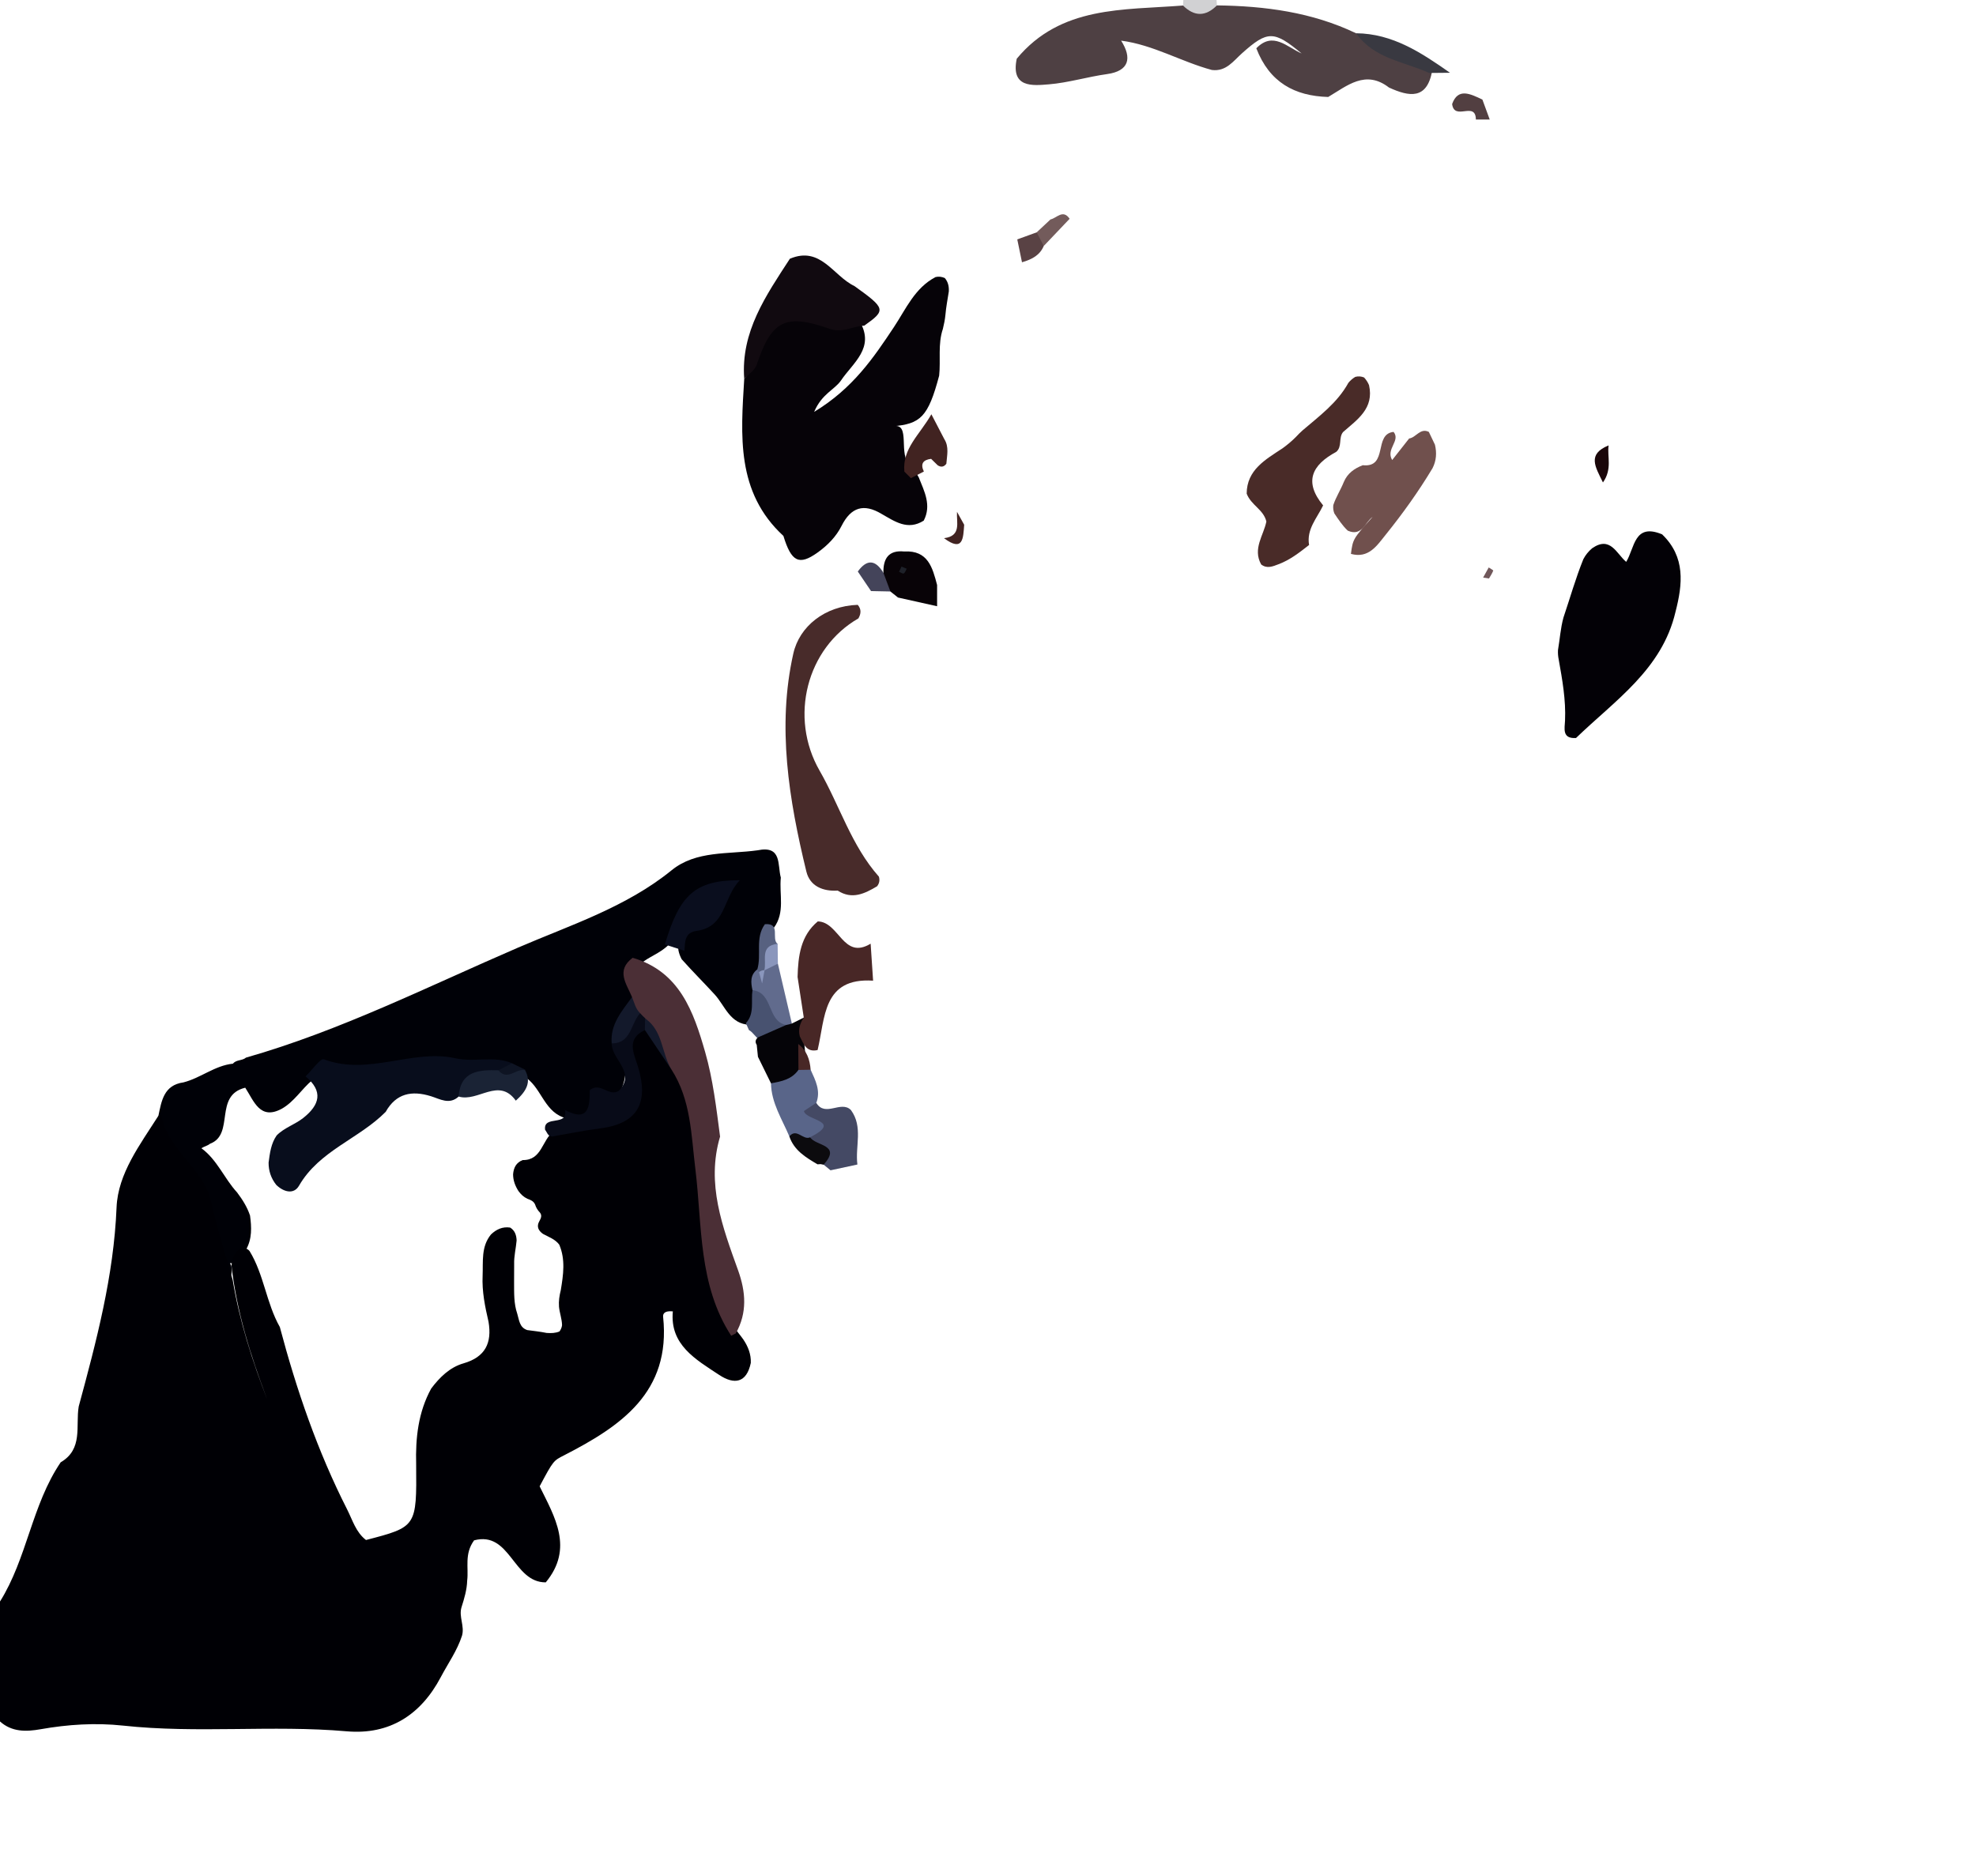 <?xml version="1.0" encoding="utf-8"?>
<!-- Generator: Adobe Illustrator 26.1.0, SVG Export Plug-In . SVG Version: 6.00 Build 0)  -->
<svg version="1.1" id="Layer_1" xmlns="http://www.w3.org/2000/svg" xmlns:xlink="http://www.w3.org/1999/xlink" x="0px" y="0px"
	 viewBox="0 0 297 282" style="enable-background:new 0 0 297 282;" xml:space="preserve">
<style type="text/css">
	.st0{fill:#4E4043;}
	.st1{fill:#523F41;}
	.st2{fill:#594244;}
	.st3{fill:#735B5B;}
	.st4{fill:#70504D;}
	.st5{fill:#70575A;}
	.st6{fill:#D1D1D3;}
	.st7{fill:#030106;}
	.st8{fill:#393941;}
	.st9{fill:#1A0609;}
	.st10{fill:#492B28;}
	.st11{fill:#060308;}
	.st12{fill:#110A10;}
	.st13{fill:#080307;}
	.st14{fill:#44445A;}
	.st15{fill:#1E2129;}
	.st16{fill:#482B2A;}
	.st17{fill:#412321;}
	.st18{fill:#000107;}
	.st19{fill:#616B8D;}
	.st20{fill:#485270;}
	.st21{fill:#576180;}
	.st22{fill:#050408;}
	.st23{fill:#8A96BC;}
	.st24{fill:#596589;}
	.st25{fill:#0C0B0E;}
	.st26{fill:#444964;}
	.st27{fill:#482726;}
	.st28{fill:#000005;}
	.st29{fill:#080B18;}
	.st30{fill:#13192B;}
	.st31{fill:#0A0E1E;}
	.st32{fill:#4B2F36;}
	.st33{fill:#080D1C;}
	.st34{fill:#0E1423;}
	.st35{fill:#1A2335;}
</style>
<path class="st0" d="M177.8,0.83c1.7-0.01,3.4-0.01,5.1-0.02c7.24,0.09,14.3,1.02,20.92,4.19c3.69,2.13,8.05,2.88,11.45,5.6
	c-0.77,4.42-3.45,3.96-6.5,2.56c-3.53-2.72-6.28-0.27-9.14,1.42c-5.02-0.15-8.82-2.17-10.8-7.32c2.51-2.59,4.61-0.18,6.81,0.78
	c-4.16-3.46-5.12-3.46-8.94-0.05c-1.32,1.18-2.41,2.8-4.55,2.53c-4.61-1.24-8.8-3.78-13.64-4.41c1.67,2.63,1.2,4.57-2.12,5.03
	c-2.95,0.41-5.82,1.3-8.75,1.54c-2.42,0.2-5.74,0.56-4.82-3.85C159.44,0.83,168.85,1.54,177.8,0.83z"/>
<path class="st1" d="M223.91,17.97c-0.69,0-1.39,0-2.08,0c-0.04-2.84-3.23,0.28-3.57-2.33c0.88-2.47,2.72-1.54,4.55-0.67
	C223.18,15.97,223.54,16.97,223.91,17.97z"/>
<path class="st2" d="M152.9,35.99c0.97-0.35,1.95-0.71,2.92-1.06c0.85,0.42,1.02,1.21,1.06,2.05c-0.57,1.34-1.68,1.99-3.27,2.45
	C153.37,38.27,153.13,37.13,152.9,35.99z"/>
<path class="st3" d="M156.88,36.98c-0.35-0.68-0.71-1.36-1.06-2.05c0.69-0.65,1.38-1.29,2.07-1.94c0.95-0.2,1.87-1.58,2.88-0.1
	C159.47,34.25,158.17,35.61,156.88,36.98z"/>
<path class="st4" d="M204.83,69.94c3.88,0.4,1.57-4.69,4.63-5.01c1.09,1.34-1.21,2.57-0.21,4.23c0.89-1.13,1.72-2.18,2.55-3.24
	c1.05-0.14,1.65-1.63,2.96-0.99c0.31,0.64,0.62,1.28,0.92,1.93c0.29,1.22,0.21,2.39-0.36,3.52c-2.11,3.52-4.5,6.85-7.07,10.04
	c-1.3,1.62-2.55,3.58-5.2,2.85c0.3-2.25,0.3-2.25,3.26-5.56c-1.17,0.82-1.6,3-3.73,2.07c-0.81-0.75-1.4-1.68-2.02-2.59
	c-0.16-0.4-0.21-0.83-0.16-1.26c0.4-1.21,1.11-2.29,1.58-3.47C202.53,71.15,203.57,70.42,204.83,69.94z"/>
<path class="st5" d="M222.92,86.83c0.28-0.51,0.56-1.01,0.84-1.52c0.24,0.16,0.7,0.41,0.68,0.47c-0.15,0.42-0.42,0.8-0.64,1.19
	C223.5,86.92,223.21,86.87,222.92,86.83z"/>
<path class="st6" d="M182.85,0c0.03,0.27,0.05,0.54,0.06,0.81c-1.7,1.71-3.4,1.7-5.1,0.02c0.02-0.28,0.04-0.55,0.05-0.83
	C179.52,0,181.18,0,182.85,0z"/>
<path class="st7" d="M251.83,92c-2.02,8.65-9.11,13.3-14.95,18.95c-2.13,0.13-1.7-1.44-1.65-2.62c0.14-3.11-0.41-6.14-0.95-9.18
	c-0.1-0.47-0.13-0.93-0.11-1.41c0.28-1.63,0.38-3.29,0.82-4.89c0.99-2.93,1.83-5.91,2.99-8.78c0.33-0.64,0.78-1.19,1.33-1.65
	c2.73-1.89,3.64,0.8,5.11,2.05c1.29-2.06,1.16-5.9,5.4-4.14C253.36,83.74,252.91,87.82,251.83,92z"/>
<path class="st8" d="M217.94,10.94c-1.04,0.01-2.08,0.02-3.12,0.03c-3.81-1.72-8.32-2.15-10.99-5.97
	C209.34,5.05,213.66,7.94,217.94,10.94z"/>
<path class="st9" d="M241.78,66.96c-0.24,1.69,0.59,3.52-0.85,5.57C239.76,70.15,238.54,68.28,241.78,66.96
	C241.78,66.96,241.78,66.96,241.78,66.96z"/>
<path class="st10" d="M198.87,75.98c-0.91,1.91-2.52,3.58-2.11,5.95c-1.43,1.12-2.85,2.24-4.58,2.89c-0.87,0.33-1.74,0.72-2.62,0.04
	c-1.32-2.37,0.38-4.39,0.78-6.46c-0.43-1.81-2.3-2.44-2.96-4.19c0.02-3.57,2.81-5.11,5.4-6.82c0.72-0.52,1.4-1.09,2.03-1.73
	c0.3-0.33,0.62-0.64,0.95-0.94c2.53-2.17,5.25-4.15,6.91-7.17c0.29-0.36,0.64-0.65,1.03-0.89c0.45-0.12,0.9-0.09,1.33,0.09
	c0.31,0.34,0.56,0.72,0.74,1.15c0.79,3.5-1.75,5.17-3.9,7.05c-0.72,0.87-0.09,2.2-1.04,2.99c0,0,0,0,0,0
	C197.2,69.89,195.93,72.42,198.87,75.98z"/>
<path class="st11" d="M117.75,80.57c-7.14-6.58-6.4-15.13-5.89-23.62c0.86-0.89,0.89-2.04,1.07-3.18c0.78-4.85,4.71-7.67,9.55-6.64
	c2.25,0.48,4.5,0.85,6.75,1.21c2.31,3.96-1.04,6.21-2.82,8.85c-0.94,1.39-2.88,1.99-4.04,4.73c5.84-3.54,8.93-8.14,12-12.76
	c1.81-2.73,3.12-5.87,6.25-7.51c0.48-0.11,0.95-0.05,1.39,0.15c0.5,0.59,0.64,1.28,0.6,2.02c-0.18,1.17-0.41,2.34-0.51,3.52
	c-0.07,0.71-0.21,1.41-0.38,2.1c-0.78,2.3-0.31,4.7-0.56,7.03c-1.66,6.26-2.82,7.26-7,7.62c2.9-0.65,0.67,4.37,2.71,5.9
	c0.47,0.56,0.88,1.15,1.23,1.79c0.83,2.1,1.94,4.17,0.74,6.49c-2.42,1.53-4.36,0.11-6.35-1.02c-2.66-1.59-4.58-1.01-6,1.81
	c-0.81,1.62-2.12,2.95-3.61,4.01C120.1,85.06,118.94,84.47,117.75,80.57z"/>
<path class="st12" d="M129.9,48.96c-1.73,0.04-3.2,1.18-5.21,0.47c-6.71-2.37-8.75-1.2-10.96,5.42c-0.27,0.82-1.23,1.41-1.87,2.11
	c-0.54-7.09,3.28-12.54,6.86-18.06c4.64-1.97,6.52,2.6,9.7,4.1C133.14,46.39,133.2,46.62,129.9,48.96z"/>
<path class="st13" d="M140.85,87.95c0,0.96,0,1.93,0,3.19c-2.2-0.49-4.04-0.9-5.88-1.31c-0.38-0.3-0.76-0.61-1.14-0.91
	c-0.92-0.73-1.97-1.4-1.05-2.81c-0.04-2.12,0.76-3.44,3.13-3.2C139.48,82.7,140.16,85.33,140.85,87.95z"/>
<path class="st14" d="M132.78,86.11c0.35,0.94,0.7,1.88,1.05,2.81c-0.97-0.02-1.94-0.04-2.91-0.06c-0.66-0.98-1.33-1.96-1.99-2.94
	C130.3,84.03,131.58,84.13,132.78,86.11z"/>
<path class="st15" d="M135.5,85.18c0.27,0.11,0.52,0.21,0.78,0.32c-0.14,0.25-0.23,0.59-0.45,0.71c-0.14,0.08-0.46-0.16-0.7-0.25
	C135.25,85.7,135.37,85.45,135.5,85.18z"/>
<path class="st16" d="M125.91,133.89c-2.24,0.14-4.18-0.68-4.71-2.86c-2.63-10.8-4.43-21.82-1.96-32.78
	c0.91-4.06,4.72-7.16,9.68-7.32c0.57,0.66,0.5,1.34,0.1,2.04c-7.77,4.46-10.45,14.85-5.83,22.89c3.03,5.27,4.77,11.26,8.91,15.93
	c0.16,0.53,0.07,1.01-0.27,1.45C129.95,134.36,128.05,135.28,125.91,133.89z"/>
<path class="st17" d="M141.93,66.01c0.75,1.18,0.4,2.46,0.31,3.71c-0.36,0.48-0.79,0.56-1.3,0.23c-0.33-0.32-0.66-0.64-0.99-0.97
	c-1.22,0.15-1.64,0.75-1.09,1.91c-0.65,0.33-1.3,0.66-1.95,0.99c-0.33-0.33-0.65-0.66-0.98-0.98c-0.33-3.47,2.3-5.53,4.06-8.62"/>
<path class="st17" d="M143.84,76.95c0.36,0.65,0.72,1.29,1.08,1.94c-0.15,1.96-0.12,4.19-3.03,2.02
	C144.54,80.58,143.74,78.55,143.84,76.95z"/>
<path class="st18" d="M34,192.83c-0.95-5.11-4.06-9.66-3.9-15.55c-5.56-0.63-5.48-5.35-6.3-9.5c0.48-2.27,0.81-4.65,3.78-5.06
	c2.58-0.66,4.7-2.52,7.41-2.81l0.03-0.01c0.5-0.62,1.38-0.41,1.95-0.9c14.19-4.05,27.39-10.71,40.85-16.52
	c7.82-3.38,16.26-6.06,23.14-11.66c3.67-2.98,8.51-2.37,12.91-2.99c3.69-0.76,2.97,2.19,3.49,4.11c-0.26,2.53,0.68,5.24-1.06,7.56
	c-1.3,1.89-0.92,4.19-1.48,6.26c-0.38,1.15-0.54,2.34-0.53,3.56c-0.14,1.72,0.08,3.55-1.59,4.74c-2.97-0.07-3.72-2.84-5.27-4.54
	c-1.64-1.79-3.36-3.5-4.97-5.31c-0.23-0.43-0.4-0.88-0.49-1.35c-0.22-1.86,0.5-3.2,2.23-3.99c1.91-0.88,3.16-2.31,3.76-4.59
	c-4.81,0.5-5.45,4.76-7.42,7.71c-1.25,1.32-3.06,1.83-4.4,3.01c-1.29,1.56-0.31,3.35-0.49,5.01c-0.34,2.4-2.63,4.15-2.25,6.79
	c2.31,6.79-1.76,11.96-8.77,11.17c-2.97-1.09-3.33-4.69-5.9-6.17c-0.77-0.45-1.6-0.72-2.47-0.9c-2.8,0.05-5.6-0.54-8.31-0.59
	c-6.36-0.13-12.67,2.14-19.14,0.52c-0.59-0.15-1.26,0.96-1.85,1.53c-1.63,1.36-2.73,3.27-4.62,4.33c-3.26,1.75-4.16-1.14-5.48-3.17
	c-4.78,1.17-1.53,7.01-5.3,8.43c-0.38,0.31-0.88,0.4-1.29,0.67c2.38,1.74,3.43,4.54,5.36,6.64c0.81,1.07,1.52,2.19,1.95,3.48
	c0.24,1.75,0.32,3.49-0.59,5.11c-0.34,0.68-0.68,1.36-1.02,2.04c-0.4,0.18-0.78,0.15-1.06-0.03c0.09,0.06-0.34,0.04-0.34,0.04
	s0.19,0.39,0.2,0.42C34.97,191.31,34.77,192.15,34,192.83z"/>
<path class="st19" d="M116.92,144.88c0.7,3,1.4,6,2.1,8.99c-0.33,0.36-0.74,0.59-1.21,0.71c-0.67,0.04-1.49,0.03-1.82-0.54
	c-1-1.7-1.12-3.9-2.89-5.18c-0.25-1.15-0.37-2.27,0.71-3.12c0,0,0.43,0.14,0.45,0.15c0.02,0.01,0.13,0.4,0.13,0.4
	s0.14-0.38,0.14-0.4c0.13-0.32,0.3-0.58,0.54-0.82C115.67,144.68,116.24,144.25,116.92,144.88z"/>
<path class="st20" d="M113.1,148.86c3.15,0.33,2.16,4.66,5.06,5.23c-0.56,2.11-2,2.64-3.97,2.21c-0.66-0.34-0.96-1.09-1.62-1.44
	c-0.15-0.35-0.31-0.69-0.46-1.04C113.45,152.37,112.85,150.53,113.1,148.86z"/>
<path class="st21" d="M114.97,138.94c2.47-0.2,0.89,2.22,1.91,2.96c-1.28,1.02-0.89,2.89-2.01,4l0.05-0.06
	c-0.19,0.35-0.47,0.45-0.84,0.3c0,0-0.26-0.39-0.26-0.39C114.5,143.53,113.45,141.01,114.97,138.94z"/>
<path class="st22" d="M115.88,162.86c-0.65-1.33-1.31-2.66-1.96-3.99c-0.06-0.59-0.12-1.19-0.18-1.78c-0.28-0.44-0.2-0.82,0.2-1.14
	c1.41-0.62,2.82-1.24,4.23-1.86c0.29-0.05,0.58-0.12,0.86-0.22c0.6-0.3,1.2-0.6,1.8-0.9c0,0.96-0.01,1.92-0.01,2.88
	c0.05,0.7,0.09,1.4,0.17,2.11c0.19,1.25,0.04,2.44-0.52,3.59C119.23,163.02,117.9,164.16,115.88,162.86z"/>
<path class="st23" d="M114.87,145.89c0.43-1.45-0.76-3.72,2.01-4c0.01,0.99,0.03,1.99,0.04,2.98
	C116.24,145.22,115.55,145.56,114.87,145.89z"/>
<path class="st24" d="M121.84,160.82c0.72,1.59,1.55,3.16,0.85,4.99c-0.91,1.94,4.54,4.15-0.24,5.93c-1.43,0.41-2.5-0.73-3.81-0.9
	c-1.1-2.6-2.7-5.02-2.76-7.98c1.57-0.28,3.12-0.58,4.12-2.01C120.61,160.27,121.22,160.27,121.84,160.82z"/>
<path class="st25" d="M118.64,170.84c1.1-1.32,2.06,0.63,3.12,0.14c1.26,0.59,3.08,0.37,3.48,2.25c0.24,1.14-0.1,1.92-1.45,1.87
	l-0.45-0.09c0,0-0.46,0.03-0.46,0.03C121.11,174,119.35,172.95,118.64,170.84z"/>
<path class="st26" d="M123.8,175.09c2.76-3.07-1.26-2.79-2.03-4.12c4.94-2.52-0.61-2.45-0.94-3.94c0.55-0.36,1.21-0.8,1.86-1.23
	c1.35,2.21,3.7-0.41,5.2,1.07c1.88,2.55,0.62,5.47,0.98,8.2c-1.35,0.29-2.69,0.58-4.04,0.87
	C124.48,175.66,124.14,175.38,123.8,175.09z"/>
<path class="st27" d="M130.86,141.87c0.11,1.62,0.22,3.23,0.37,5.56c-7.59-0.49-7.18,5.55-8.34,10.43c-1.71,0.39-2.1-0.94-2.67-2.04
	c-0.29-1.05,0.02-1.98,0.59-2.85c-0.31-2.03-0.62-4.06-0.93-6.09c0.08-3.17,0.46-6.22,3.04-8.36
	C126.16,138.6,126.72,144.37,130.86,141.87z"/>
<path class="st27" d="M121.84,160.82c-0.61,0.01-1.22,0.02-1.83,0.03c-0.01-1.3-0.02-2.6-0.03-3.9
	C121.26,157.93,121.73,159.29,121.84,160.82z"/>
<path class="st28" d="M11.83,211.45c2.66-9.83,5.27-19.62,5.69-29.94c0.21-5.09,3.54-9.44,6.27-13.74c0.15-0.06,0.3-0.13,0.45-0.19
	c0.85,5.3,6.32,7.87,7.52,13.2c0.87,3.88,2.08,7.77,3.21,11.63c1.03,6.19,2.93,12.12,5.18,17.95c-2.46-6.52-4.58-13.13-5.36-20.12
	c0.13-1.03,0.43-1.96,1.36-2.55c0.53-0.16,0.98-0.03,1.35,0.37c2.18,3.55,2.52,7.84,4.56,11.44c2.51,9.46,5.67,18.67,10.12,27.43
	c0.82,1.62,1.31,3.42,2.83,4.59c7.62-1.98,7.62-1.98,7.54-11.38c-0.11-3.99,0.32-7.85,2.26-11.39c1.27-1.69,2.8-3.2,4.86-3.79
	c3.29-0.95,4.29-3.08,3.76-6.24c-0.53-2.29-1-4.57-0.89-6.94c0.09-2.14-0.25-4.36,1.26-6.2c0.81-0.77,1.74-1.2,2.88-1.03
	c0.72,0.45,0.94,1.15,0.97,1.94c-0.1,1.19-0.41,2.36-0.37,3.57c-0.01,0.92-0.01,1.84-0.01,2.76c0.01,1.57-0.05,3.15,0.47,4.66
	c0.3,0.95,0.31,2.08,1.51,2.48c0.96,0.13,1.93,0.23,2.91,0.43c0.7,0.05,1.36,0.03,1.94-0.23c0.18-0.26,0.34-0.57,0.38-0.94
	c-0.02-0.94-0.37-1.83-0.46-2.77c-0.03-0.43-0.02-0.83,0.03-1.25c0.03-0.21,0.07-0.42,0.1-0.63c0.04-0.21,0.1-0.42,0.14-0.62
	c0.38-2.3,0.72-4.6-0.23-6.83c-0.62-0.83-1.59-1.15-2.45-1.62c-0.7-0.5-1-1.12-0.54-1.92c0.21-0.4,0.45-0.81,0.09-1.28
	c-0.34-0.35-0.59-0.74-0.73-1.21c-0.22-0.51-0.67-0.7-1.16-0.87c-0.57-0.27-0.99-0.67-1.35-1.17c-0.49-0.77-0.8-1.59-0.8-2.51
	c0.08-0.99,0.47-1.77,1.45-2.14c2.89,0.05,2.89-3.04,4.61-4.28c2.04-1.17,4.34-1.42,6.56-1.96c4.81-1.18,5.53-2.32,4.79-7.26
	c-0.37-2.51-1.6-5.31,2.08-6.55c3.13,0.56,3.15,4.28,5.63,5.51c2.71,5.05,3.09,10.56,3.62,16.16c0.76,7.96,1.05,16.08,4.5,23.55
	c0.43,0.62,0.94,1.19,1.37,1.81c0.71,1.06,1.17,2.21,1.12,3.51c-0.63,3.04-2.5,3.3-4.74,1.82c-3.56-2.35-7.45-4.54-6.98-9.56
	c-1.25-0.13-1.51,0.36-1.46,0.82c1.2,11.36-6.38,16.45-14.91,20.83c-1.56,0.8-1.58,0.76-3.65,4.65c2.24,4.56,5.17,9.3,0.92,14.44
	c-4.93,0.02-5.3-7.76-10.77-6.32c-1.5,2.05-0.8,4.12-1.04,6.04c-0.04,1.39-0.44,2.72-0.86,4.04c-0.42,1.42,0.5,2.81,0.08,4.26
	c-0.73,2.26-2.1,4.16-3.18,6.21c-3,5.69-7.71,8.72-14.14,8.16c-11.21-0.98-22.45,0.36-33.65-0.86c-4.09-0.44-8.27-0.18-12.38,0.55
	c-2.15,0.38-4.31,0.44-6.11-1.19c0-5.99,0-11.99,0-17.98c4.1-6.53,4.79-14.54,9.14-20.96C12.53,217.84,11.34,214.38,11.83,211.45z"
	/>
<path class="st29" d="M81.93,169.85c-0.31-2.29,3.54-0.43,2.98-2.98c3.65,1.94,3.72-0.63,3.74-2.99c1.6-1.28,2.86,1.07,4.36,0.11
	c2.67-2.79-1.11-4.7-1.07-7.14c1.91-1.43,1.64-5.01,4.96-5.05l0.09,0.09c0.62,1,0.86,1.99-0.05,2.96c-2.86,1.34-1.68,3.48-1.06,5.47
	c1.62,5.26,0.17,8.58-5.68,9.32c-2.43,0.31-4.83,0.81-7.24,1.22C82.33,170.81,82.23,170.23,81.93,169.85z"/>
<path class="st30" d="M96.93,154.85c0.02-0.99,0.03-1.97,0.05-2.96c4.15,1.71,3.44,5.57,3.94,8.89
	C99.59,158.81,98.26,156.83,96.93,154.85z"/>
<path class="st31" d="M102.88,142.94c-0.98-0.32-1.96-0.63-2.95-0.95c2.22-7.48,4.55-9.68,11.27-9.66
	c-2.62,2.73-2.01,6.99-6.52,7.62C102.88,140.2,102.96,141.63,102.88,142.94z"/>
<path class="st30" d="M96.9,151.81c-2.21,1.14-1.58,5.07-4.96,5.05c-0.25-2.88,1.55-4.86,3.06-6.97
	C95.63,150.52,96.26,151.17,96.9,151.81z"/>
<path class="st23" d="M114.08,146.14c0.25-0.19,0.53-0.29,0.84-0.3c-0.08,0.44-0.16,0.88-0.37,2.01
	C114.28,146.85,114.18,146.49,114.08,146.14z"/>
<path class="st32" d="M94.99,149.88c-0.82-1.98-2.46-3.97,0.1-5.89c7.08,2.07,9.16,8.12,10.9,14.18c1.18,4.12,1.68,8.43,2.24,12.7
	c-2.11,7.11,0.38,13.61,2.71,20.11c1.16,3.24,1.4,6.38-0.35,9.48c-0.23,0.12-0.46,0.23-0.69,0.35c-4.96-7.65-4.34-16.55-5.38-25.02
	c-0.64-5.19-0.65-10.42-3.6-15.01c-1.48-2.41-1.26-5.66-3.78-7.55c-0.35-0.29-0.66-0.61-0.96-0.95
	C95.51,151.62,95.33,150.71,94.99,149.88z"/>
<path class="st33" d="M45.93,161.82c0.94-0.9,2.23-2.76,2.75-2.57c6.69,2.53,13.31-1.59,19.73-0.16c2.94,0.66,5.8-0.42,8.54,0.75
	c-0.23,1.01-0.95,1.53-1.84,1.87c-2.35,0.47-4.6,1.16-6.18,3.15l0.02-0.02c-1.4,1.3-2.82,0.38-4.18-0.04
	c-2.88-0.89-5.23-0.44-6.8,2.35c-4.02,4.07-9.98,5.82-13.03,11.11c-0.78,1.35-2.3,0.96-3.42-0.13c-0.78-0.99-1.16-2.1-1.15-3.35
	c0.19-1.42,0.36-2.86,1.21-4.08c1.13-1.16,2.73-1.63,4-2.63C48.06,166.1,48.62,164.07,45.93,161.82z"/>
<path class="st34" d="M74.91,160.9c0.68-0.35,1.36-0.7,2.05-1.05c0.67,0.33,1.34,0.65,2.01,0.98c0,0-0.04,0.06-0.04,0.06
	C77.59,162.12,76.26,163.72,74.91,160.9z"/>
<path class="st35" d="M74.91,160.9c1.35,1.67,2.67-0.33,4.01-0.02c0.96,1.77,0.25,3.11-1.39,4.59c-2.57-3.58-5.67,0.26-8.6-0.62
	C69.22,160.96,72,160.83,74.91,160.9z"/>
</svg>
